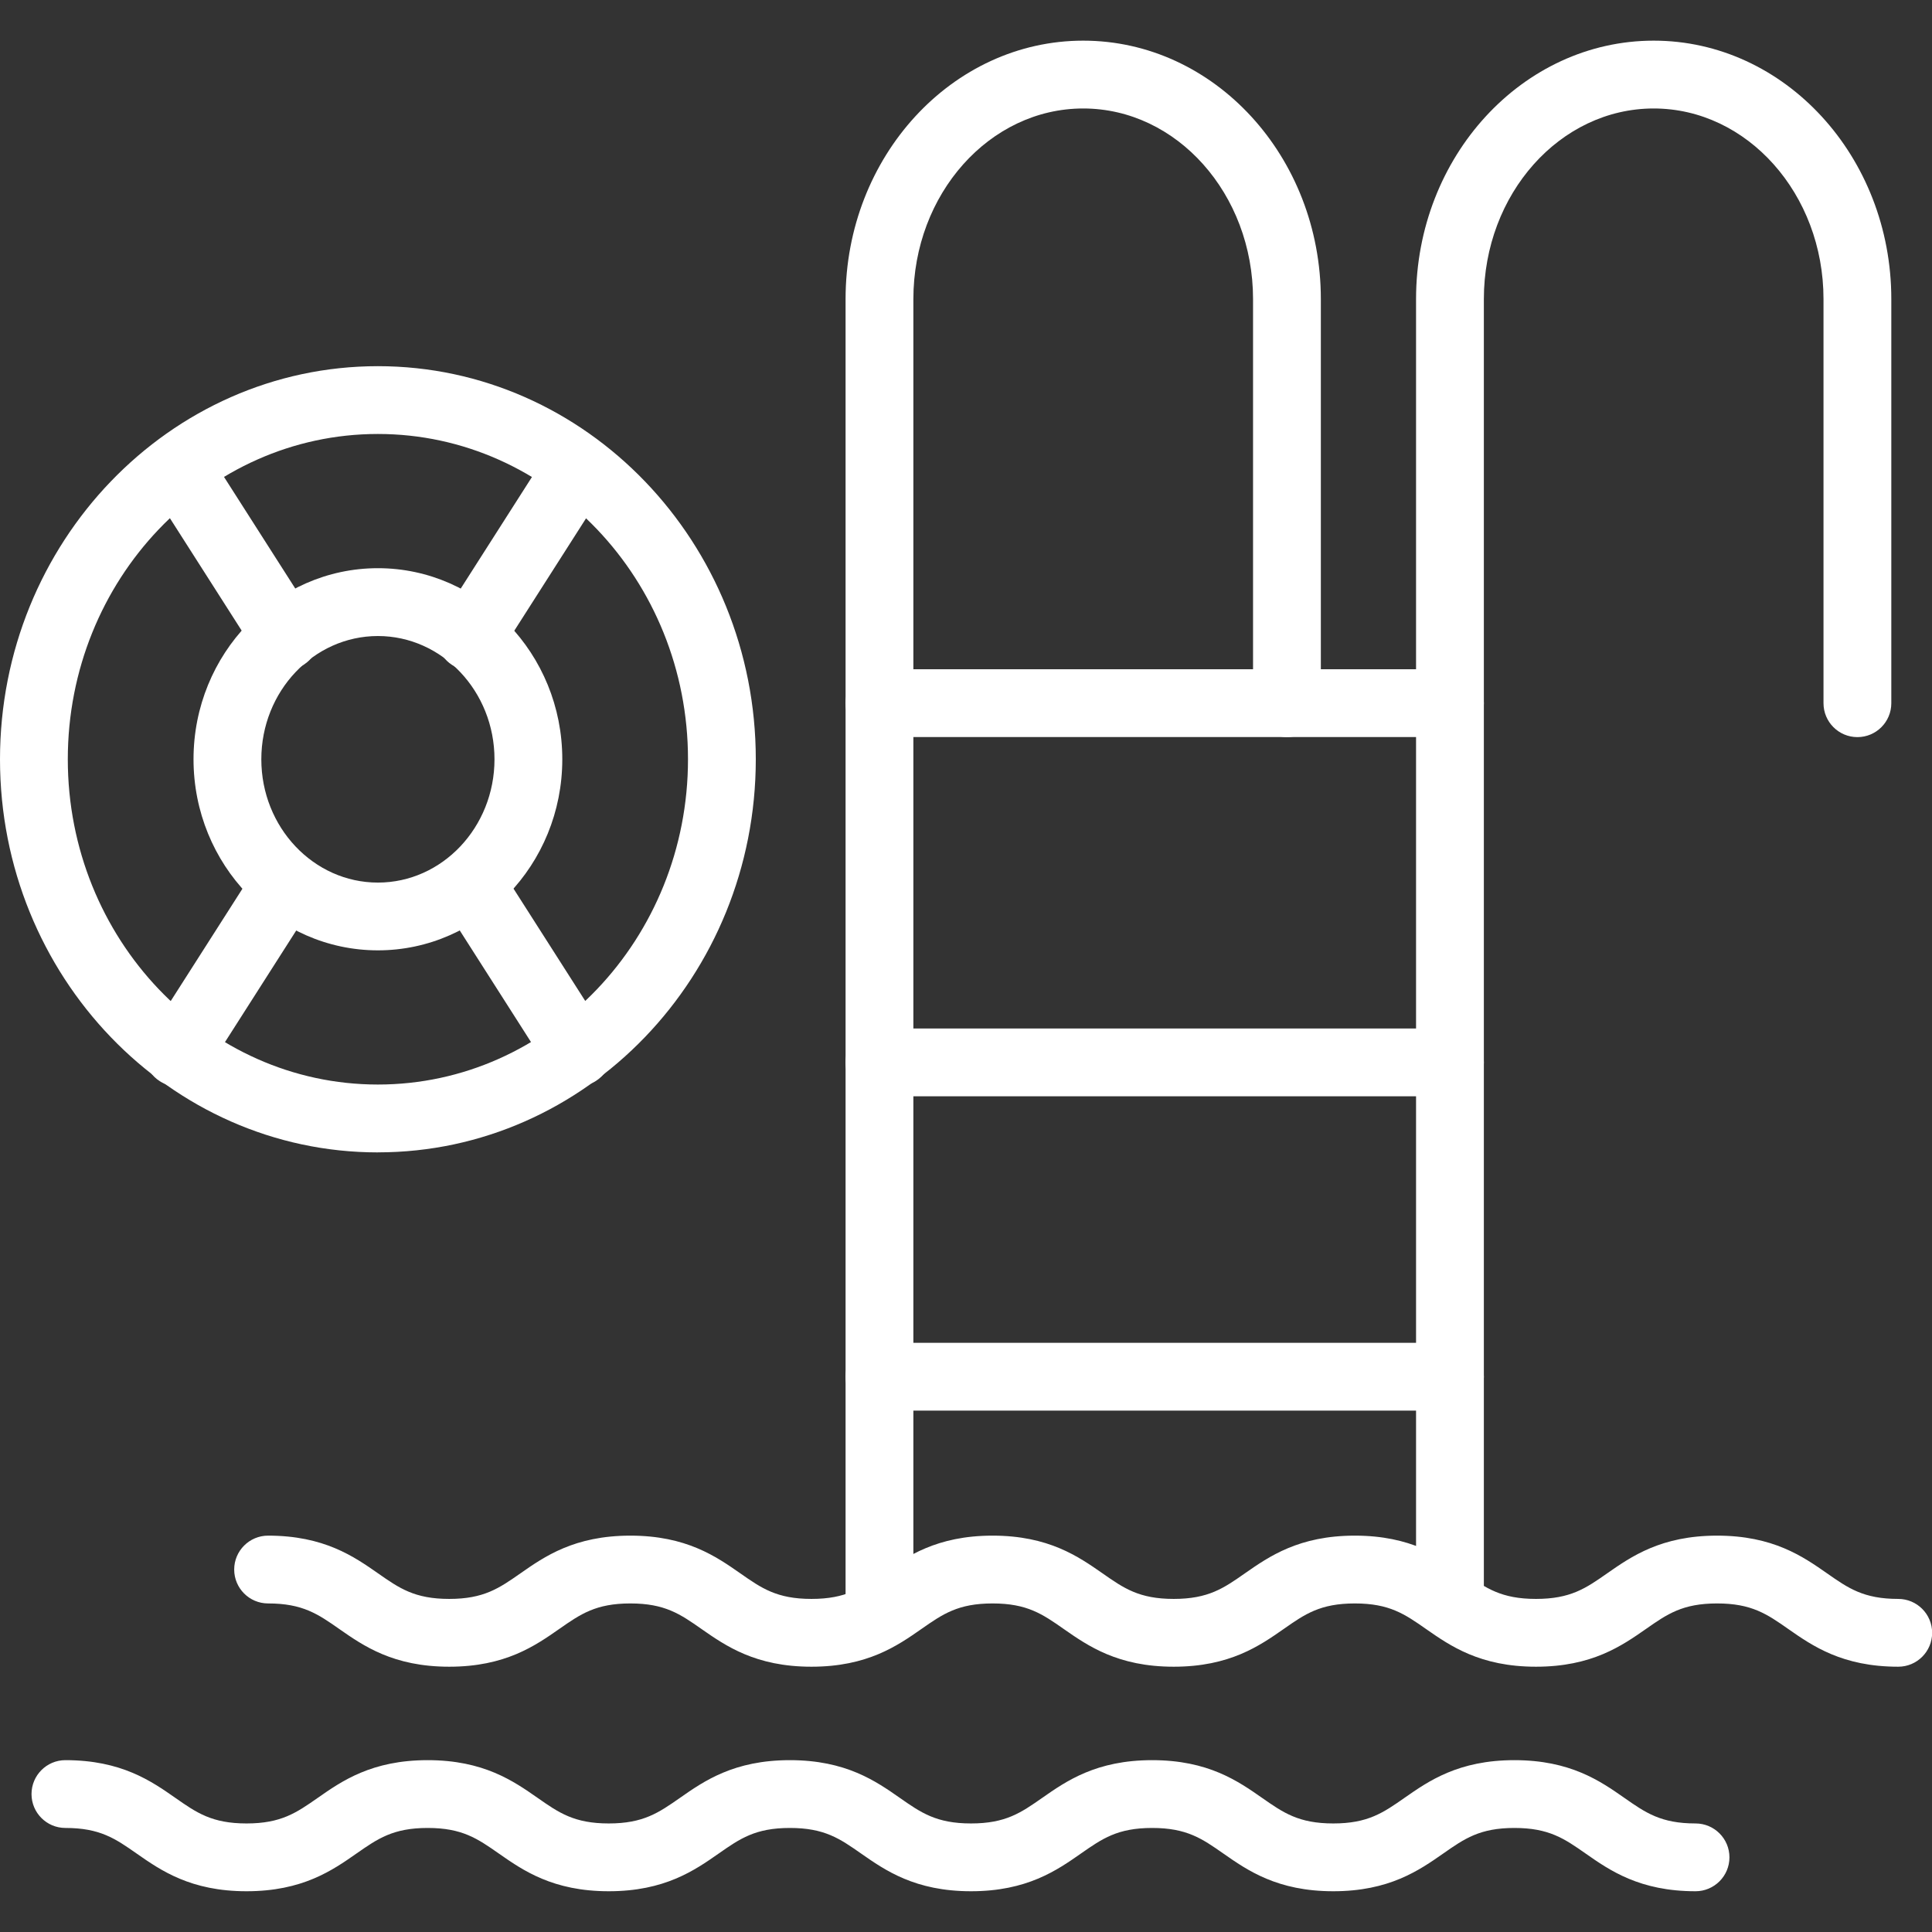 <svg xmlns="http://www.w3.org/2000/svg" xmlns:xlink="http://www.w3.org/1999/xlink" width="500" zoomAndPan="magnify" viewBox="0 0 375 375" height="500" preserveAspectRatio="xMidYMid meet" version="1.0"><rect x="0" y="0" width="375" height="375" fill="#333333" stroke="none"/><defs><clipPath id="e7ccce3a41"><path d="M 274 7.84 L 368 7.84 L 368 318 L 274 318 Z M 274 7.84 " clip-rule="nonzero"/></clipPath><clipPath id="40bf152084"><path d="M 164 7.84 L 257 7.84 L 257 318 L 164 318 Z M 164 7.84 " clip-rule="nonzero"/></clipPath><clipPath id="f9435d881f"><path d="M 6 341 L 336 341 L 336 367.09 L 6 367.09 Z M 6 341 " clip-rule="nonzero"/></clipPath></defs><g clip-path="url(#e7ccce3a41)"><path fill="#ffffff" d="M 281.434 317.367 C 277.801 317.367 274.855 314.418 274.855 310.789 L 274.855 58.051 C 274.855 30.398 295.543 7.891 320.98 7.891 C 346.414 7.891 367.102 30.387 367.102 58.051 L 367.102 136.492 C 367.102 140.125 364.156 143.074 360.523 143.074 C 356.891 143.074 353.941 140.125 353.941 136.492 L 353.941 58.051 C 353.941 37.652 339.148 21.055 320.98 21.055 C 302.809 21.055 288.016 37.652 288.016 58.051 L 288.016 310.789 C 288.016 314.418 285.066 317.367 281.434 317.367 Z M 281.434 317.367 " fill-opacity="1" fill-rule="nonzero"/></g><g clip-path="url(#40bf152084)"><path fill="#ffffff" d="M 170.707 317.367 C 167.074 317.367 164.125 314.418 164.125 310.789 L 164.125 58.051 C 164.125 30.398 184.816 7.891 210.25 7.891 C 235.688 7.891 256.375 30.387 256.375 58.051 L 256.375 136.492 C 256.375 140.125 253.426 143.074 249.797 143.074 C 246.164 143.074 243.215 140.125 243.215 136.492 L 243.215 58.051 C 243.215 37.652 228.422 21.055 210.25 21.055 C 192.078 21.055 177.285 37.652 177.285 58.051 L 177.285 310.789 C 177.285 314.418 174.34 317.367 170.707 317.367 Z M 170.707 317.367 " fill-opacity="1" fill-rule="nonzero"/></g><path fill="#ffffff" d="M 281.434 143.062 L 170.699 143.062 C 167.066 143.062 164.117 140.117 164.117 136.484 C 164.117 132.852 167.066 129.902 170.699 129.902 L 281.434 129.902 C 285.066 129.902 288.016 132.852 288.016 136.484 C 288.016 140.117 285.066 143.062 281.434 143.062 Z M 281.434 143.062 " fill-opacity="1" fill-rule="nonzero"/><path fill="#ffffff" d="M 281.434 212.789 L 170.699 212.789 C 167.066 212.789 164.117 209.844 164.117 206.211 C 164.117 202.578 167.066 199.629 170.699 199.629 L 281.434 199.629 C 285.066 199.629 288.016 202.578 288.016 206.211 C 288.016 209.844 285.066 212.789 281.434 212.789 Z M 281.434 212.789 " fill-opacity="1" fill-rule="nonzero"/><path fill="#ffffff" d="M 281.434 273.797 L 170.699 273.797 C 167.066 273.797 164.117 270.848 164.117 267.215 C 164.117 263.582 167.066 260.637 170.699 260.637 L 281.434 260.637 C 285.066 260.637 288.016 263.582 288.016 267.215 C 288.016 270.848 285.066 273.797 281.434 273.797 Z M 281.434 273.797 " fill-opacity="1" fill-rule="nonzero"/><path fill="#ffffff" d="M 368.445 323.508 C 357.582 323.508 351.766 319.445 347.098 316.184 C 342.984 313.305 340.008 311.227 333.289 311.227 C 326.566 311.227 323.594 313.305 319.477 316.184 C 314.801 319.445 308.992 323.508 298.133 323.508 C 287.27 323.508 281.461 319.445 276.785 316.184 C 272.668 313.305 269.695 311.227 262.973 311.227 C 256.254 311.227 253.277 313.305 249.164 316.184 C 244.496 319.445 238.68 323.508 227.816 323.508 C 216.953 323.508 211.145 319.445 206.469 316.184 C 202.355 313.305 199.379 311.227 192.66 311.227 C 185.938 311.227 182.973 313.305 178.848 316.184 C 174.18 319.445 168.363 323.508 157.5 323.508 C 146.641 323.508 140.832 319.445 136.156 316.184 C 132.039 313.305 129.066 311.227 122.352 311.227 C 115.641 311.227 112.668 313.305 108.543 316.184 C 103.875 319.445 98.059 323.508 87.195 323.508 C 76.332 323.508 70.523 319.445 65.848 316.184 C 61.734 313.305 58.758 311.227 52.039 311.227 C 48.406 311.227 45.457 308.277 45.457 304.645 C 45.457 301.012 48.406 298.066 52.039 298.066 C 62.902 298.066 68.711 302.129 73.387 305.391 C 77.5 308.27 80.477 310.348 87.195 310.348 C 93.918 310.348 96.883 308.27 101.008 305.391 C 105.676 302.129 111.492 298.066 122.352 298.066 C 133.215 298.066 139.023 302.129 143.699 305.391 C 147.816 308.27 150.789 310.348 157.5 310.348 C 164.215 310.348 167.188 308.27 171.312 305.391 C 175.98 302.129 181.797 298.066 192.66 298.066 C 203.52 298.066 209.328 302.129 214.008 305.391 C 218.121 308.27 221.094 310.348 227.816 310.348 C 234.539 310.348 237.512 308.27 241.625 305.391 C 246.305 302.129 252.113 298.066 262.973 298.066 C 273.836 298.066 279.645 302.129 284.32 305.391 C 288.438 308.27 291.41 310.348 298.133 310.348 C 304.852 310.348 307.828 308.27 311.941 305.391 C 316.617 302.129 322.426 298.066 333.289 298.066 C 344.152 298.066 349.969 302.129 354.637 305.391 C 358.75 308.27 361.727 310.348 368.445 310.348 C 372.078 310.348 375.027 313.297 375.027 316.93 C 375.027 320.562 372.078 323.508 368.445 323.508 Z M 368.445 323.508 " fill-opacity="1" fill-rule="nonzero"/><g clip-path="url(#f9435d881f)"><path fill="#ffffff" d="M 329.102 367.09 C 318.242 367.09 312.426 363.027 307.758 359.762 C 303.641 356.887 300.668 354.805 293.945 354.805 C 287.227 354.805 284.25 356.887 280.137 359.762 C 275.461 363.027 269.652 367.09 258.789 367.09 C 247.926 367.09 242.117 363.027 237.441 359.762 C 233.328 356.887 230.352 354.805 223.633 354.805 C 216.91 354.805 213.938 356.887 209.82 359.762 C 205.145 363.027 199.336 367.09 188.473 367.09 C 177.613 367.09 171.805 363.027 167.125 359.762 C 163.012 356.887 160.039 354.805 153.316 354.805 C 146.598 354.805 143.629 356.887 139.508 359.762 C 134.84 363.027 129.02 367.09 118.16 367.09 C 107.297 367.09 101.488 363.027 96.812 359.762 C 92.695 356.887 89.723 354.805 83.012 354.805 C 76.297 354.805 73.324 356.887 69.199 359.762 C 64.531 363.027 58.715 367.09 47.852 367.09 C 36.992 367.09 31.184 363.027 26.508 359.762 C 22.391 356.887 19.418 354.805 12.695 354.805 C 9.062 354.805 6.117 351.859 6.117 348.227 C 6.117 344.594 9.062 341.645 12.695 341.645 C 23.559 341.645 29.367 345.707 34.043 348.973 C 38.156 351.848 41.133 353.93 47.852 353.93 C 54.574 353.93 57.539 351.848 61.664 348.973 C 66.332 345.707 72.148 341.645 83.012 341.645 C 93.871 341.645 99.68 345.707 104.359 348.973 C 108.473 351.848 111.445 353.93 118.16 353.93 C 124.871 353.93 127.848 351.848 131.969 348.973 C 136.637 345.707 142.453 341.645 153.316 341.645 C 164.18 341.645 169.988 345.707 174.664 348.973 C 178.777 351.848 181.754 353.93 188.473 353.93 C 195.195 353.93 198.168 351.848 202.285 348.973 C 206.961 345.707 212.77 341.645 223.633 341.645 C 234.492 341.645 240.301 345.707 244.977 348.973 C 249.094 351.848 252.066 353.93 258.789 353.93 C 265.508 353.93 268.484 351.848 272.598 348.973 C 277.273 345.707 283.082 341.645 293.945 341.645 C 304.809 341.645 310.625 345.707 315.293 348.973 C 319.406 351.848 322.383 353.93 329.102 353.93 C 332.734 353.93 335.684 356.875 335.684 360.508 C 335.684 364.141 332.734 367.09 329.102 367.09 Z M 329.102 367.09 " fill-opacity="1" fill-rule="nonzero"/></g><path fill="#ffffff" d="M 73.352 223.68 C 32.902 223.68 0 189.453 0 147.379 C 0 105.309 32.902 71.074 73.352 71.074 C 113.797 71.074 146.699 105.301 146.699 147.371 C 146.699 189.441 113.797 223.672 73.352 223.672 Z M 73.352 84.234 C 40.16 84.234 13.16 112.555 13.16 147.371 C 13.16 182.188 40.16 210.508 73.352 210.508 C 106.543 210.508 133.539 182.188 133.539 147.371 C 133.539 112.555 106.543 84.234 73.352 84.234 Z M 73.352 84.234 " fill-opacity="1" fill-rule="nonzero"/><path fill="#ffffff" d="M 73.352 184.461 C 53.617 184.461 37.562 167.824 37.562 147.371 C 37.562 126.918 53.617 110.285 73.352 110.285 C 93.082 110.285 109.141 126.918 109.141 147.371 C 109.141 167.824 93.082 184.461 73.352 184.461 Z M 73.352 123.453 C 60.875 123.453 50.723 134.184 50.723 147.379 C 50.723 160.578 60.875 171.309 73.352 171.309 C 85.828 171.309 95.98 160.578 95.98 147.379 C 95.98 134.184 85.828 123.453 73.352 123.453 Z M 73.352 123.453 " fill-opacity="1" fill-rule="nonzero"/><path fill="#ffffff" d="M 34.551 210.895 C 33.34 210.895 32.113 210.562 31.016 209.859 C 27.953 207.902 27.059 203.832 29.008 200.77 L 49.844 168.133 C 51.801 165.07 55.871 164.176 58.934 166.121 C 61.996 168.078 62.891 172.148 60.945 175.211 L 40.105 207.852 C 38.852 209.816 36.727 210.887 34.551 210.887 Z M 34.551 210.895 " fill-opacity="1" fill-rule="nonzero"/><path fill="#ffffff" d="M 112.148 210.824 C 109.98 210.824 107.852 209.754 106.594 207.789 L 85.758 175.148 C 83.801 172.09 84.695 168.016 87.766 166.059 C 90.828 164.105 94.898 165 96.855 168.07 L 117.695 200.707 C 119.652 203.77 118.754 207.844 115.684 209.797 C 114.59 210.5 113.359 210.832 112.148 210.832 Z M 112.148 210.824 " fill-opacity="1" fill-rule="nonzero"/><path fill="#ffffff" d="M 55.406 130.051 C 53.23 130.051 51.109 128.98 49.855 127.016 L 29.016 94.375 C 27.059 91.316 27.953 87.242 31.023 85.285 C 34.086 83.332 38.156 84.227 40.113 87.297 L 60.953 119.934 C 62.91 122.996 62.016 127.07 58.945 129.023 C 57.848 129.727 56.617 130.062 55.406 130.062 Z M 55.406 130.051 " fill-opacity="1" fill-rule="nonzero"/><path fill="#ffffff" d="M 91.301 130.113 C 90.09 130.113 88.863 129.781 87.766 129.078 C 84.703 127.121 83.809 123.051 85.758 119.988 L 106.594 87.348 C 108.551 84.285 112.621 83.391 115.684 85.34 C 118.746 87.289 119.641 91.367 117.695 94.43 L 96.855 127.07 C 95.602 129.035 93.477 130.105 91.301 130.105 Z M 91.301 130.113 " fill-opacity="1" fill-rule="nonzero"/></svg>